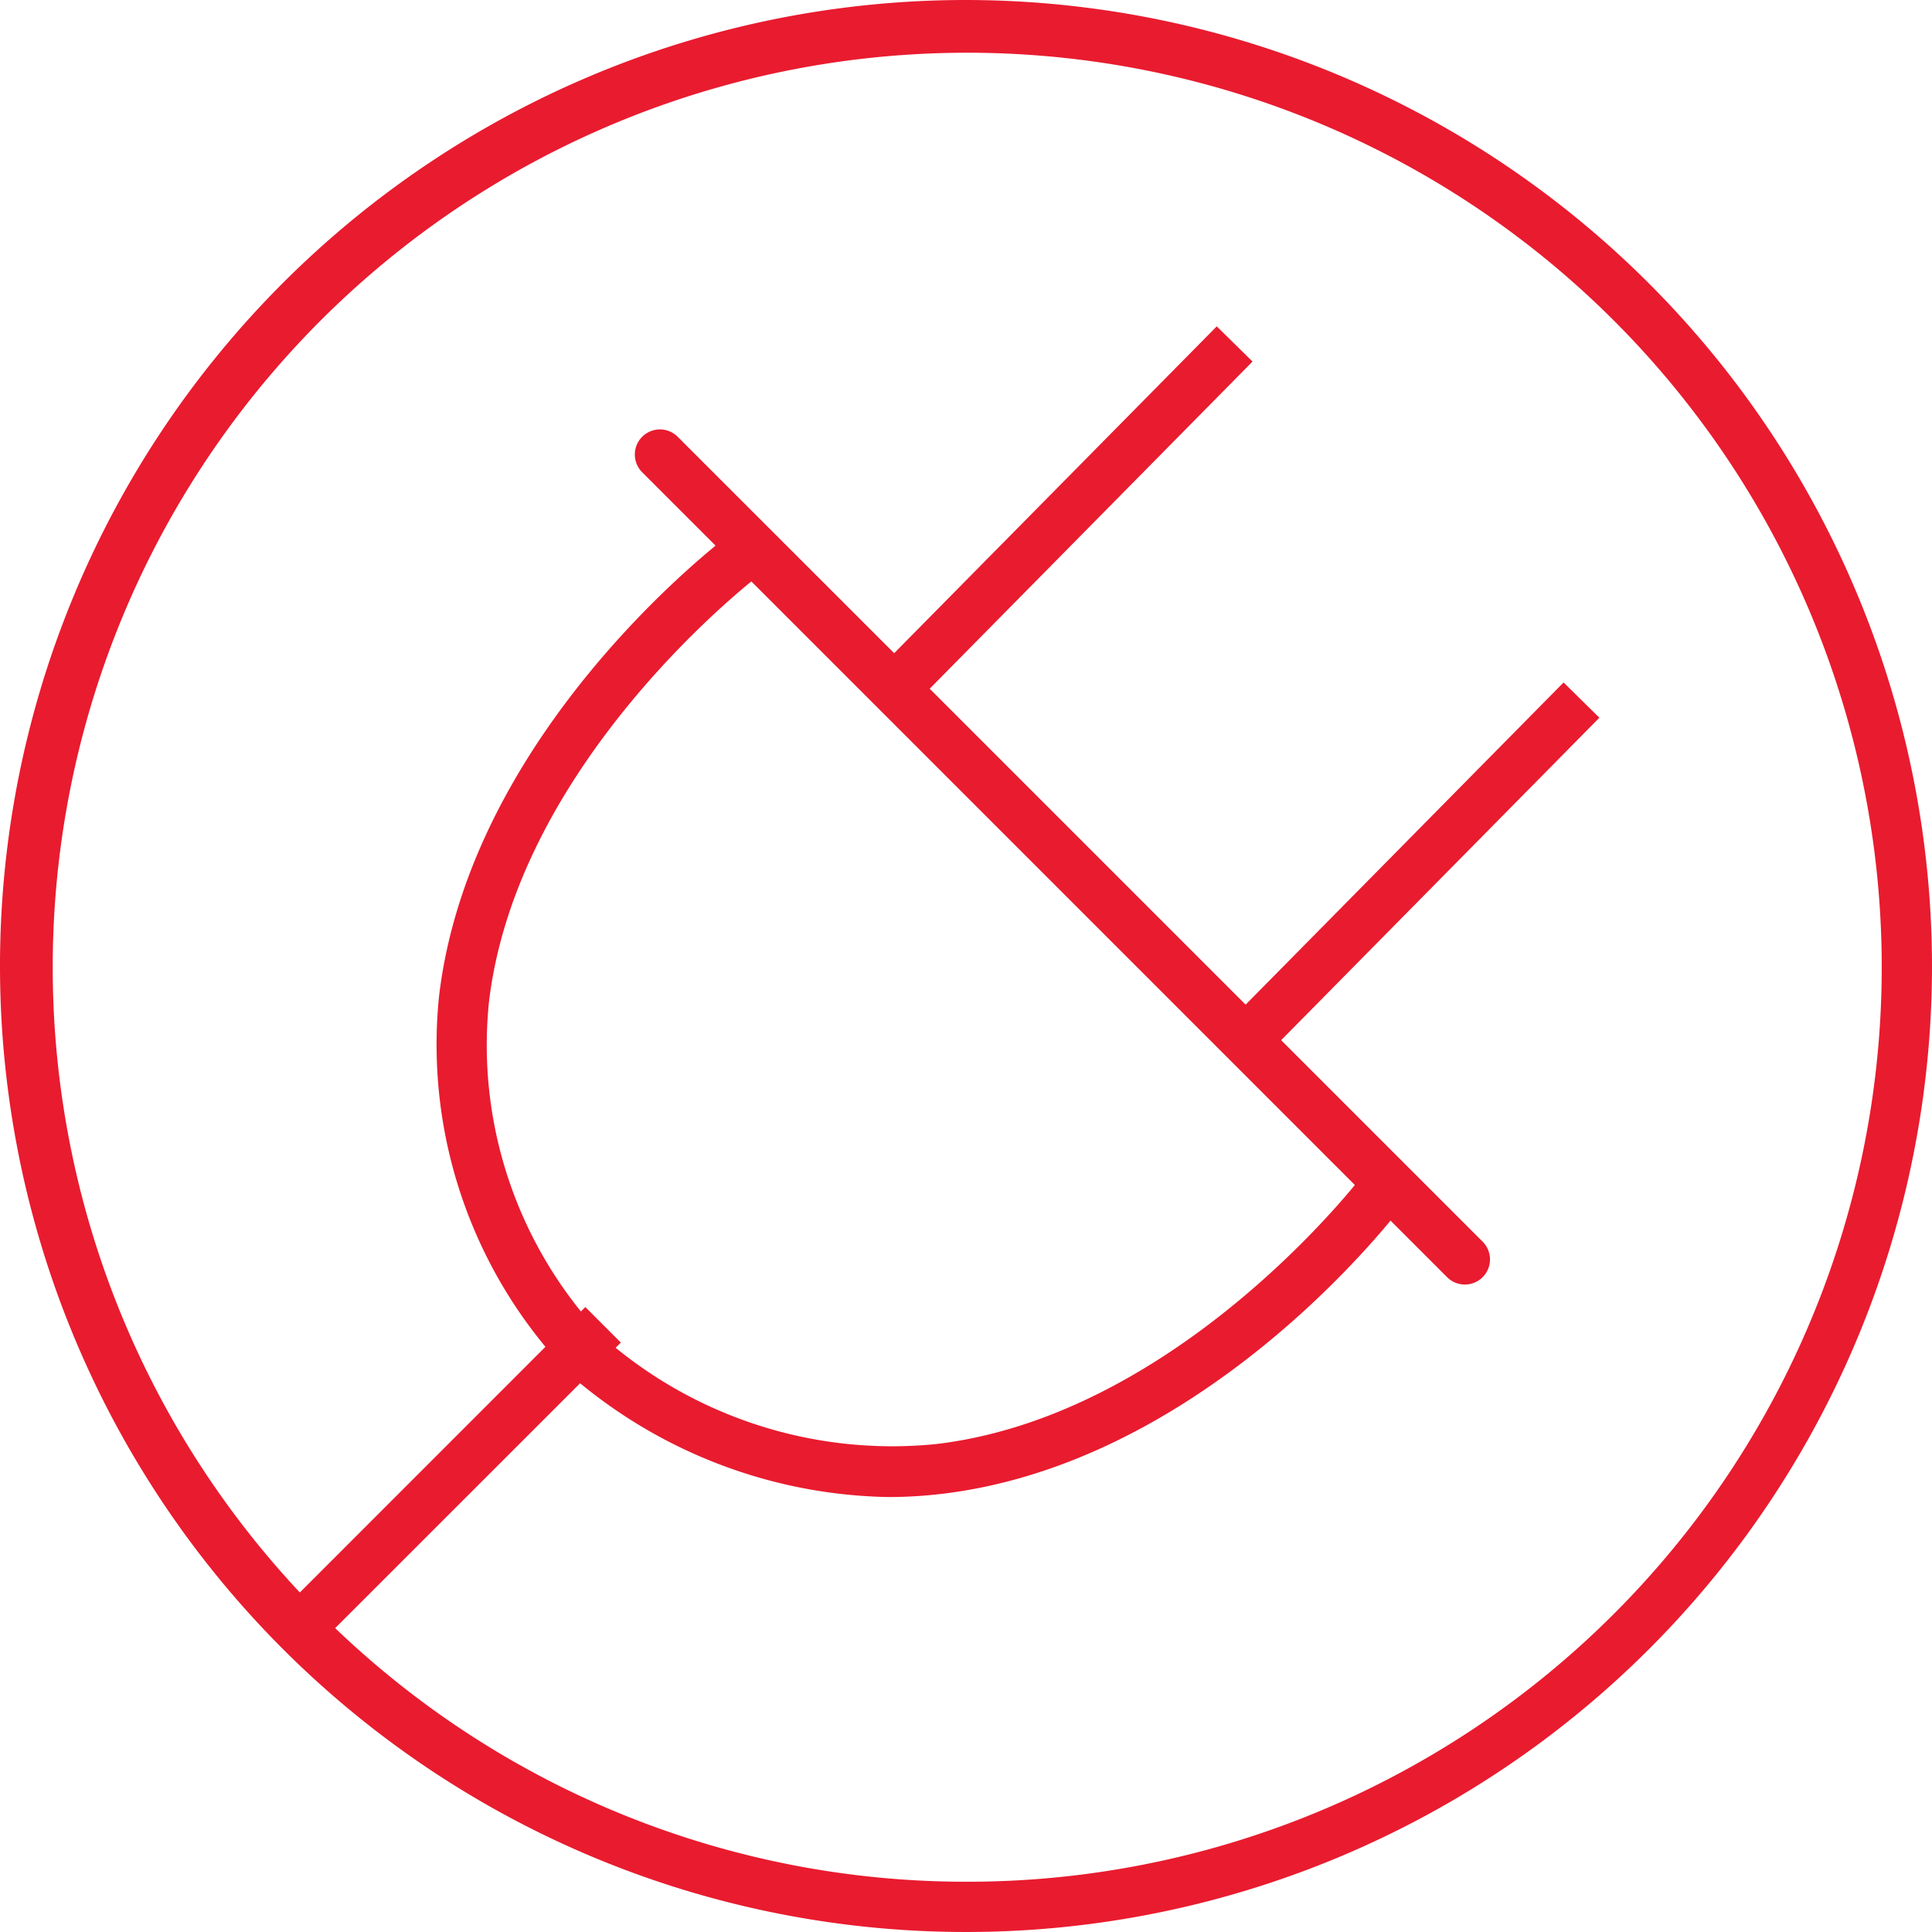 <svg id="Layer_1" data-name="Layer 1" xmlns="http://www.w3.org/2000/svg" viewBox="0 0 29.64 29.639"><defs><style>.cls-1{fill:#e91b2f;}</style></defs><path class="cls-1" d="M15,.18A14.82,14.82,0,1,0,29.82,15,14.836,14.836,0,0,0,15,.18Zm0,28.869a13.988,13.988,0,0,1-9.678-3.891l3.758-3.757a7.646,7.646,0,0,0,4.719,1.746,7.042,7.042,0,0,0,.84-.05c3.52-.422,6.161-3.328,6.874-4.191l.868.868a.385.385,0,1,0,.545-.545l-3.091-3.091,4.882-4.947-.549-.541-4.878,4.943-4.847-4.847,4.953-5.019-.549-.54-4.949,5.014L10.577,6.881a.385.385,0,1,0-.545.544l1.126,1.126c-.831.681-3.822,3.359-4.242,6.91a7.269,7.269,0,0,0,1.632,5.381L4.78,24.611A14.03,14.03,0,1,1,15,29.049ZM20.966,18.36c-.572.694-3.131,3.583-6.422,3.974a6.713,6.713,0,0,1-4.919-1.477l.08-.08-.545-.545-.068.068a6.503,6.503,0,0,1-1.411-4.744c.392-3.336,3.391-5.939,4.026-6.456Z" transform="translate(-0.18 -0.18)"/></svg>
